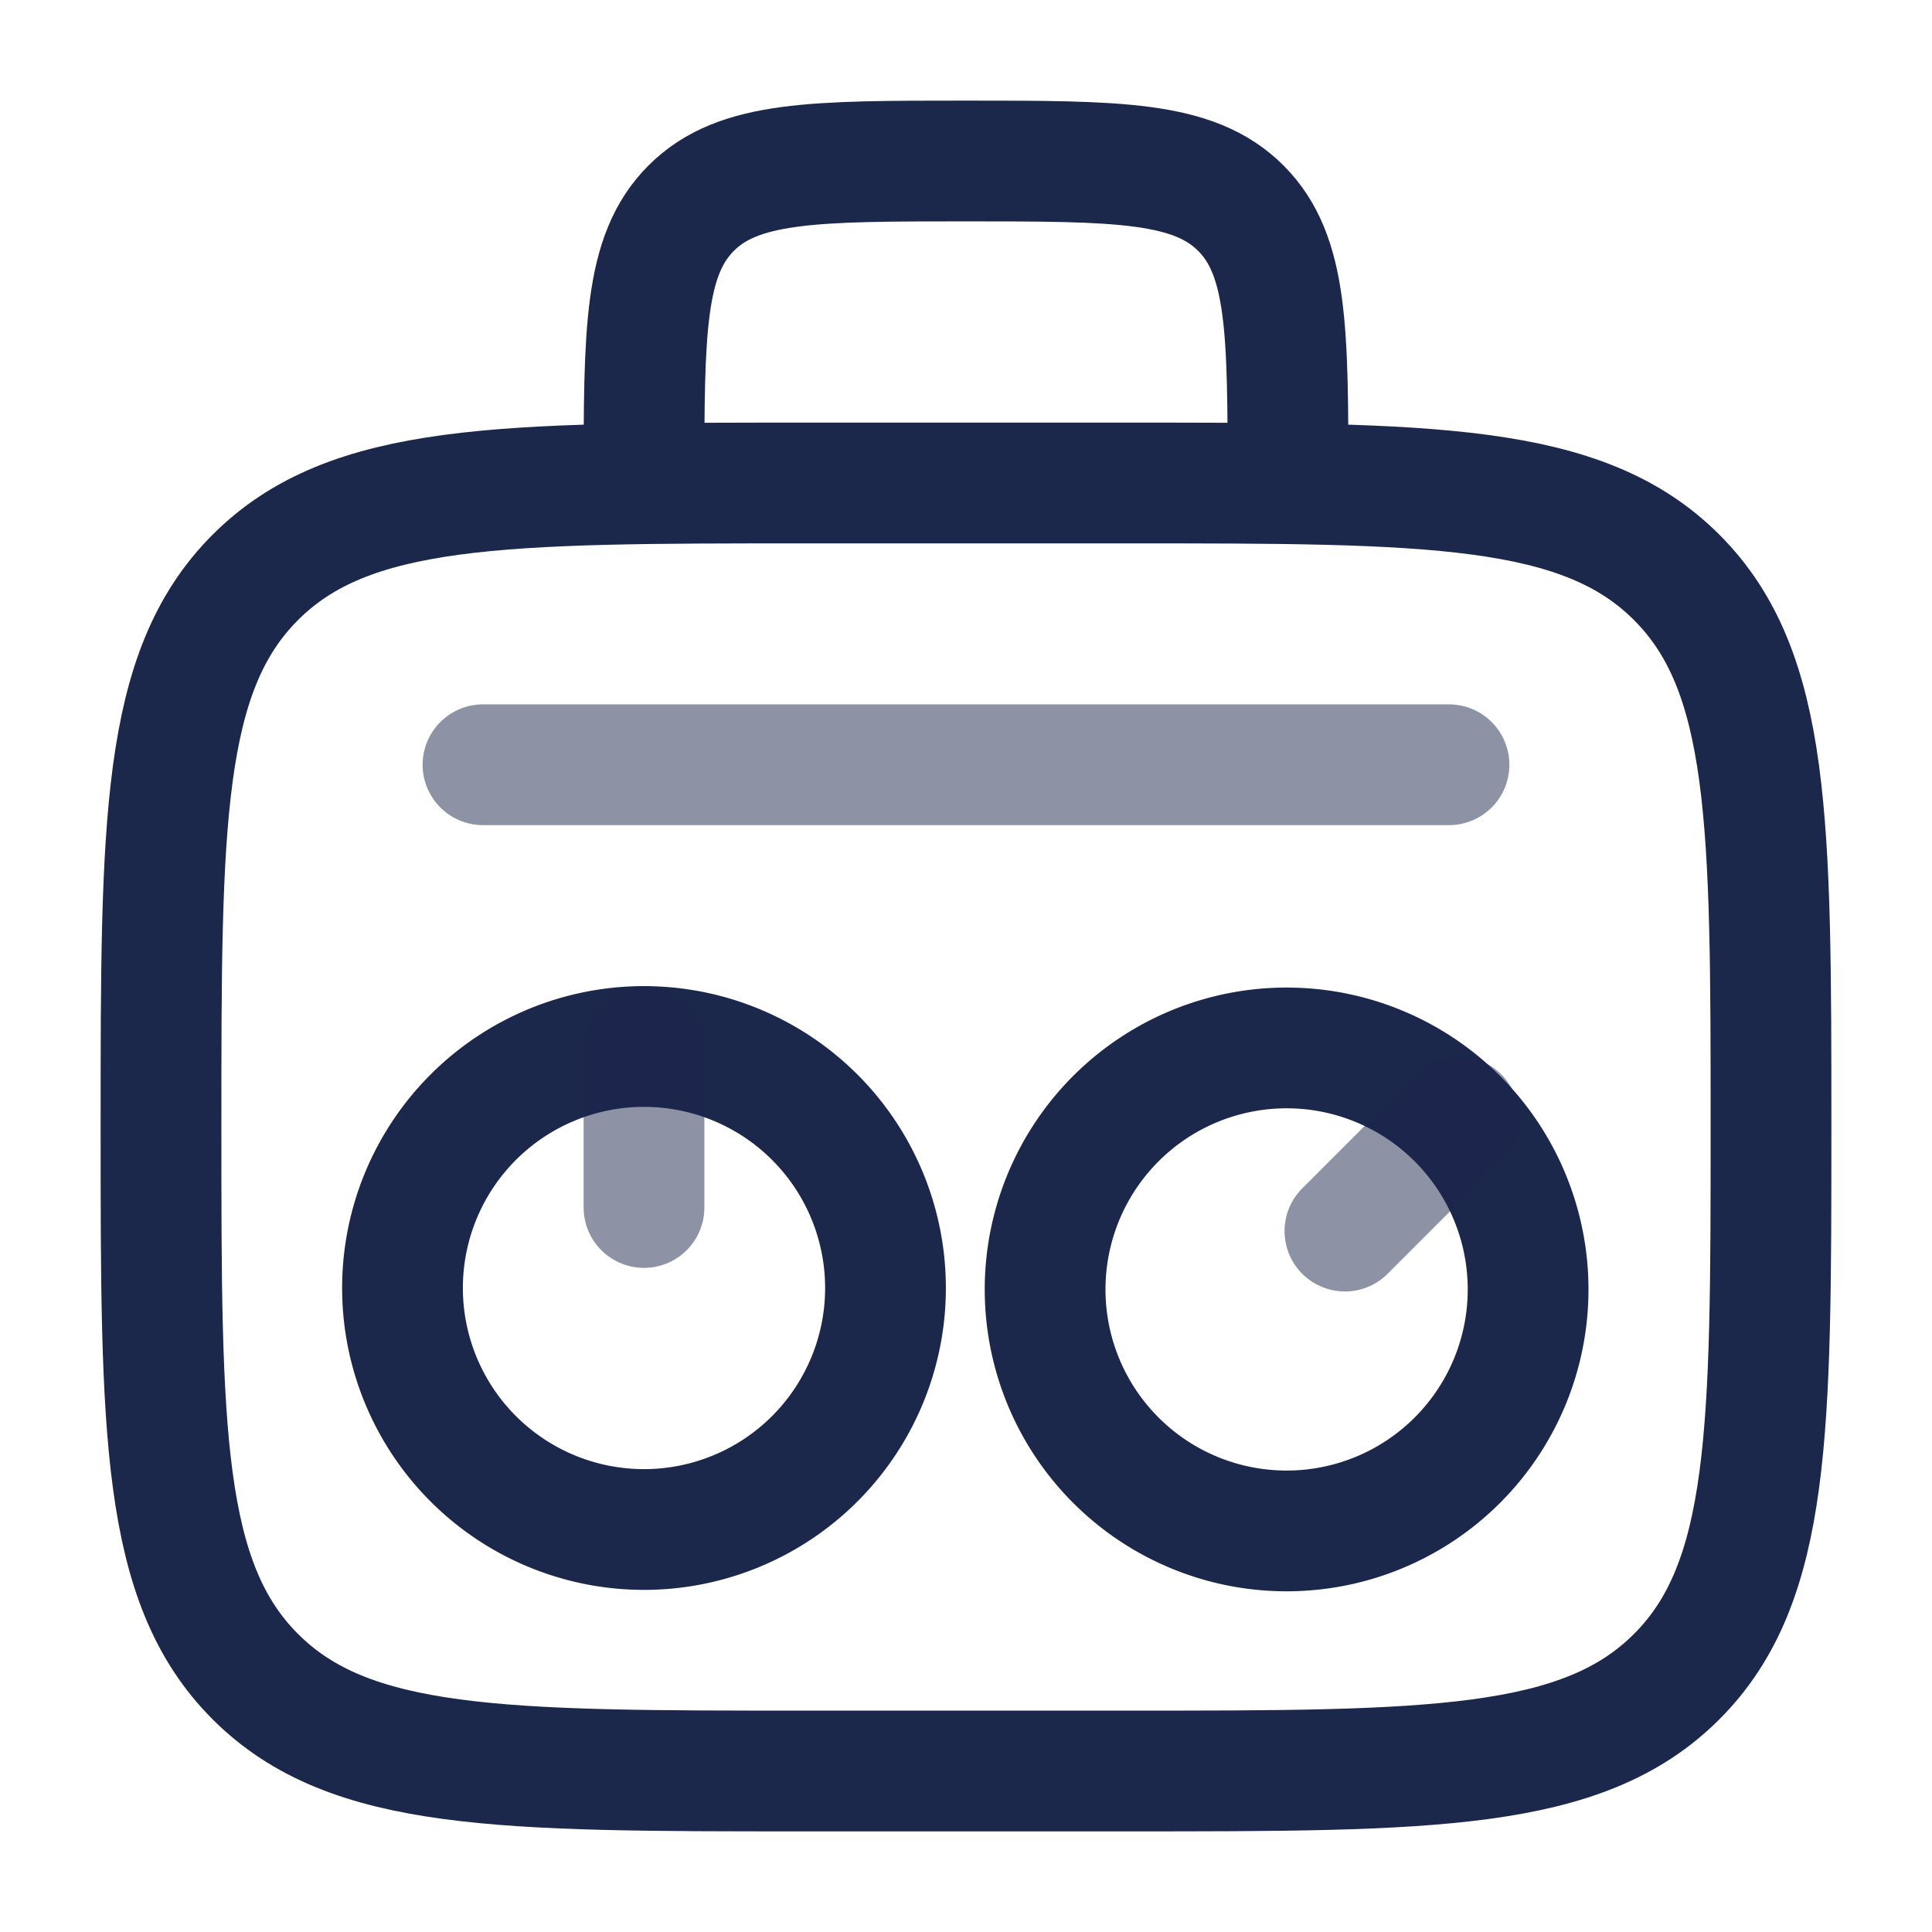 <svg xmlns="http://www.w3.org/2000/svg" width="24" height="24" fill="none">
  <g stroke="#1C274C" stroke-width="1.5">
    <path stroke-linecap="round" stroke-linejoin="round" d="M6 9.5h12" opacity=".5"/>
    <path d="M2 14c0-3.771 0-5.657 1.172-6.828C4.343 6 6.229 6 10 6h4c3.771 0 5.657 0 6.828 1.172C22 8.343 22 10.229 22 14c0 3.771 0 5.657-1.172 6.828C19.657 22 17.771 22 14 22h-4c-3.771 0-5.657 0-6.828-1.172C2 19.657 2 17.771 2 14Zm14-8c0-1.886 0-2.828-.586-3.414C14.828 2 13.886 2 12 2c-1.886 0-2.828 0-3.414.586C8 3.172 8 4.114 8 6"/>
    <path d="M11 16a3 3 0 1 1-6 0 3 3 0 0 1 6 0Zm7.121 2.122a3 3 0 1 1-4.242-4.243 3 3 0 0 1 4.242 4.243Z"/>
    <path stroke-linecap="round" stroke-linejoin="round" d="M8 13v2m10.121-1.121-1.414 1.414" opacity=".5"/>
  </g>
</svg>
